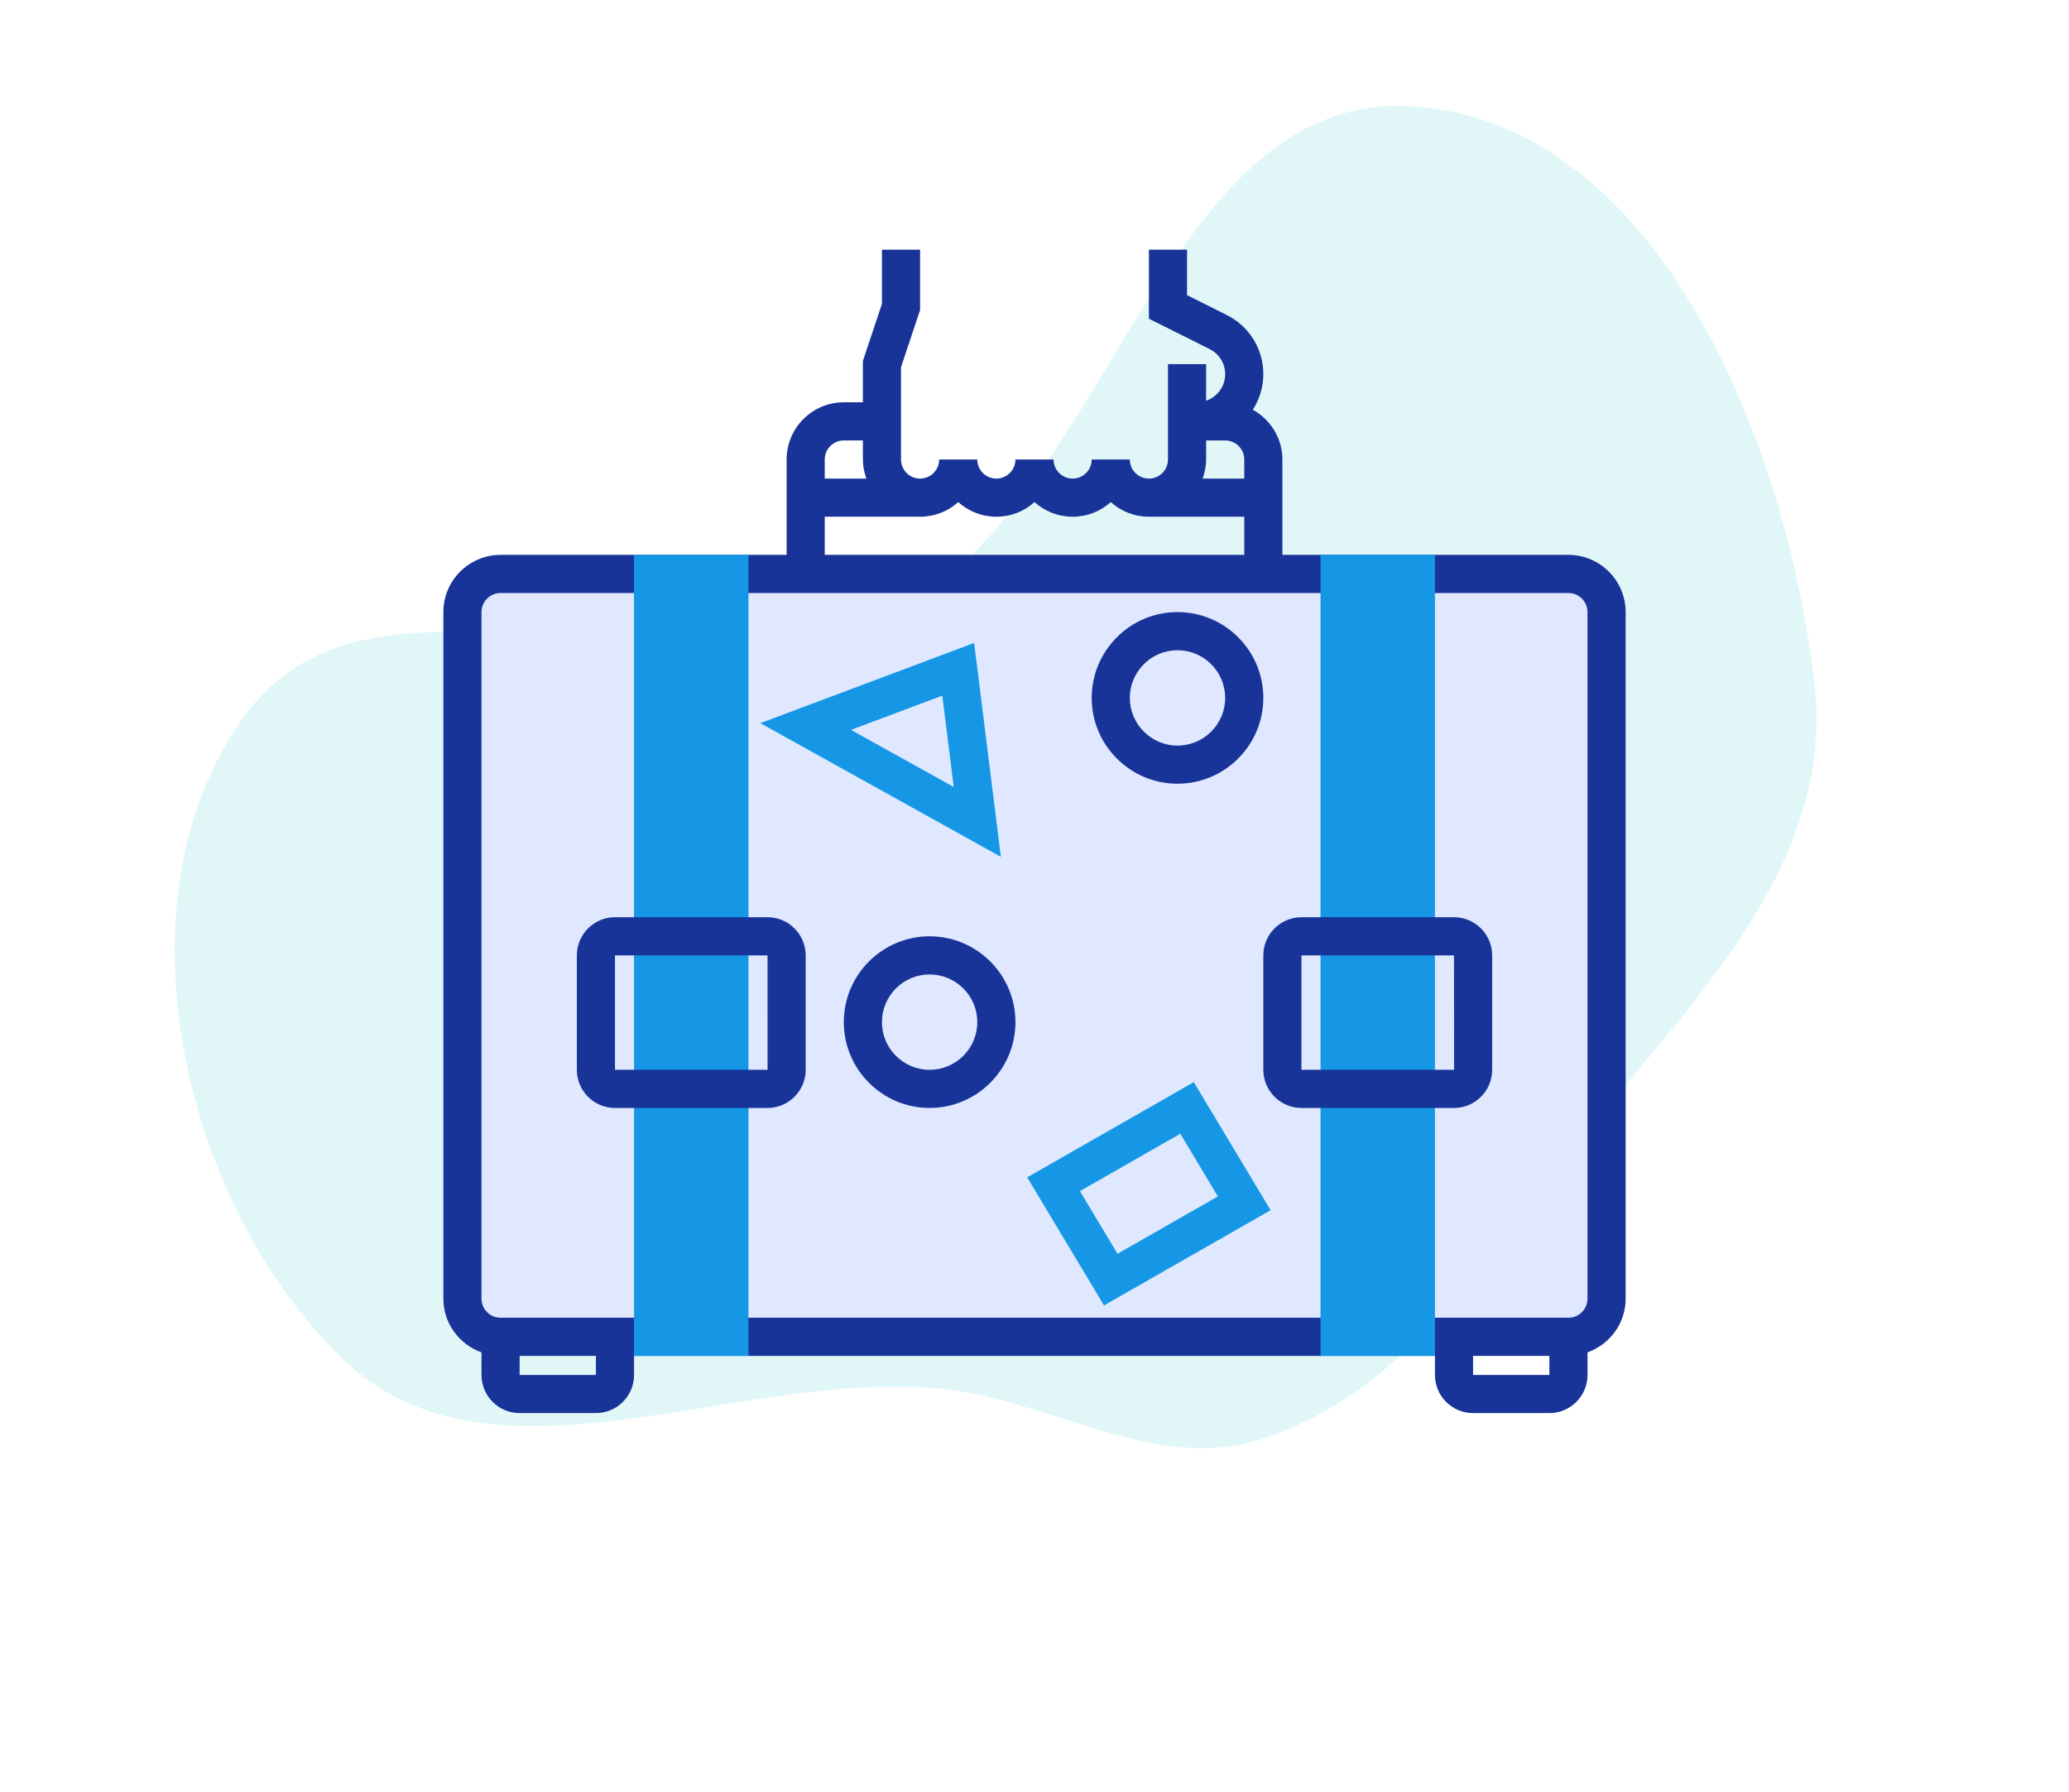<svg width="112" height="97" viewBox="0 0 112 97" fill="none" xmlns="http://www.w3.org/2000/svg">
<path opacity="0.2" fill-rule="evenodd" clip-rule="evenodd" d="M98.235 37.177C99.421 48.065 89.522 56.042 83.038 64.851C78.989 70.353 74.773 75.826 68.266 77.898C62.404 79.765 56.847 75.688 50.715 75.145C39.575 74.159 26.504 81.308 18.485 73.492C9.751 64.978 6.056 48.471 13.295 38.672C20.531 28.878 37.242 39.099 48.042 33.484C60.277 27.123 62.843 4.748 76.602 5.76C89.765 6.728 96.804 24.038 98.235 37.177Z" fill="#69DADB"/>
<g clip-path="url(#clip0_223_665)">
<rect x="25" y="31" width="62" height="41" fill="#DFE8FF"/>
<path d="M84.903 30.032H69.419V24.871C69.419 23.708 68.769 22.706 67.819 22.176C68.175 21.62 68.387 20.962 68.387 20.254C68.387 18.887 67.628 17.659 66.406 17.049L64.257 15.975V13.516H62.193V17.251L65.483 18.895C66 19.154 66.322 19.676 66.322 20.255C66.322 20.922 65.887 21.483 65.29 21.688V19.71H63.225V21.774V22.807V23.839V24.871C63.225 25.44 62.763 25.903 62.193 25.903C61.623 25.903 61.16 25.44 61.16 24.871H59.096C59.096 25.44 58.634 25.903 58.064 25.903C57.494 25.903 57.031 25.44 57.031 24.871H54.967C54.967 25.44 54.505 25.903 53.935 25.903C53.365 25.903 52.902 25.44 52.902 24.871H50.838C50.838 25.44 50.375 25.903 49.806 25.903C49.236 25.903 48.773 25.44 48.773 24.871V19.877L49.806 16.78V13.516H47.741V16.446L46.709 19.542V21.774H45.677C43.97 21.774 42.581 23.164 42.581 24.871V30.032H27.097C25.39 30.032 24 31.422 24 33.129V70.29C24 71.634 24.866 72.769 26.064 73.197V74.419C26.064 75.558 26.99 76.484 28.129 76.484H32.258C33.397 76.484 34.323 75.558 34.323 74.419V73.387H77.677V74.419C77.677 75.558 78.603 76.484 79.742 76.484H83.871C85.009 76.484 85.936 75.558 85.936 74.419V73.197C87.134 72.77 88 71.634 88 70.29V33.129C88 31.422 86.61 30.032 84.903 30.032ZM65.29 24.871V23.839H66.322C66.892 23.839 67.355 24.302 67.355 24.871V25.903H65.1C65.216 25.579 65.29 25.234 65.29 24.871ZM45.677 23.839H46.71V24.871C46.71 25.234 46.784 25.579 46.899 25.903H44.645V24.871C44.645 24.302 45.107 23.839 45.677 23.839ZM44.645 27.968H49.806C50.599 27.968 51.323 27.668 51.871 27.177C52.419 27.668 53.143 27.968 53.935 27.968C54.728 27.968 55.452 27.668 56 27.177C56.548 27.668 57.272 27.968 58.065 27.968C58.857 27.968 59.581 27.668 60.129 27.177C60.677 27.668 61.401 27.968 62.194 27.968H67.355V30.032H44.645V27.968ZM32.258 74.419H28.129V73.387H32.258L32.258 74.419ZM83.871 74.419H79.741V73.387H83.871V74.419ZM85.935 70.29C85.935 70.86 85.473 71.322 84.903 71.322H77.677H34.322H27.097C26.527 71.322 26.064 70.86 26.064 70.29V33.129C26.064 32.56 26.527 32.097 27.097 32.097H84.903C85.473 32.097 85.935 32.56 85.935 33.129V70.29H85.935Z" fill="#193498"/>
<path d="M52.733 34.8L41.159 39.141L54.179 46.375L52.733 34.8ZM46.066 39.505L51.009 37.652L51.627 42.594L46.066 39.505Z" fill="#1597E5"/>
<path d="M55.604 63.724L59.763 70.655L68.781 65.502L64.622 58.571L55.604 63.724ZM60.494 67.86L58.459 64.469L63.893 61.364L65.928 64.755L60.494 67.86Z" fill="#1597E5"/>
<path d="M50.322 50.677C47.762 50.677 45.677 52.761 45.677 55.322C45.677 57.883 47.761 59.968 50.322 59.968C52.884 59.968 54.968 57.883 54.968 55.322C54.968 52.761 52.883 50.677 50.322 50.677ZM50.322 57.903C48.899 57.903 47.742 56.746 47.742 55.322C47.742 53.899 48.899 52.742 50.322 52.742C51.746 52.742 52.903 53.899 52.903 55.322C52.903 56.746 51.746 57.903 50.322 57.903Z" fill="#193498"/>
<path d="M63.742 42.419C66.302 42.419 68.387 40.335 68.387 37.774C68.387 35.213 66.303 33.129 63.742 33.129C61.181 33.129 59.096 35.213 59.096 37.774C59.096 40.335 61.181 42.419 63.742 42.419ZM63.742 35.193C65.165 35.193 66.322 36.352 66.322 37.774C66.322 39.197 65.165 40.355 63.742 40.355C62.318 40.355 61.161 39.197 61.161 37.774C61.161 36.352 62.318 35.193 63.742 35.193Z" fill="#193498"/>
<path d="M40.516 73.387H34.322V30.032H40.516V73.387Z" fill="#1597E5"/>
<path d="M77.677 73.387H71.483V30.032H77.677V73.387Z" fill="#1597E5"/>
<path d="M41.548 49.645H33.29C32.152 49.645 31.226 50.571 31.226 51.71V57.903C31.226 59.041 32.151 59.968 33.29 59.968H41.548C42.687 59.968 43.613 59.042 43.613 57.903V51.71C43.613 50.571 42.687 49.645 41.548 49.645ZM33.29 57.903V51.71H41.548L41.55 57.903H33.29Z" fill="#193498"/>
<path d="M78.709 49.645H70.451C69.313 49.645 68.387 50.571 68.387 51.71V57.903C68.387 59.041 69.313 59.968 70.451 59.968H78.709C79.848 59.968 80.774 59.042 80.774 57.903V51.71C80.774 50.571 79.848 49.645 78.709 49.645ZM70.451 57.903V51.71H78.709L78.712 57.903H70.451Z" fill="#193498"/>
</g>
<defs>
<clipPath id="clip0_223_665">
<rect width="64" height="64" fill="white" transform="translate(24 13)"/>
</clipPath>
</defs>
</svg>
